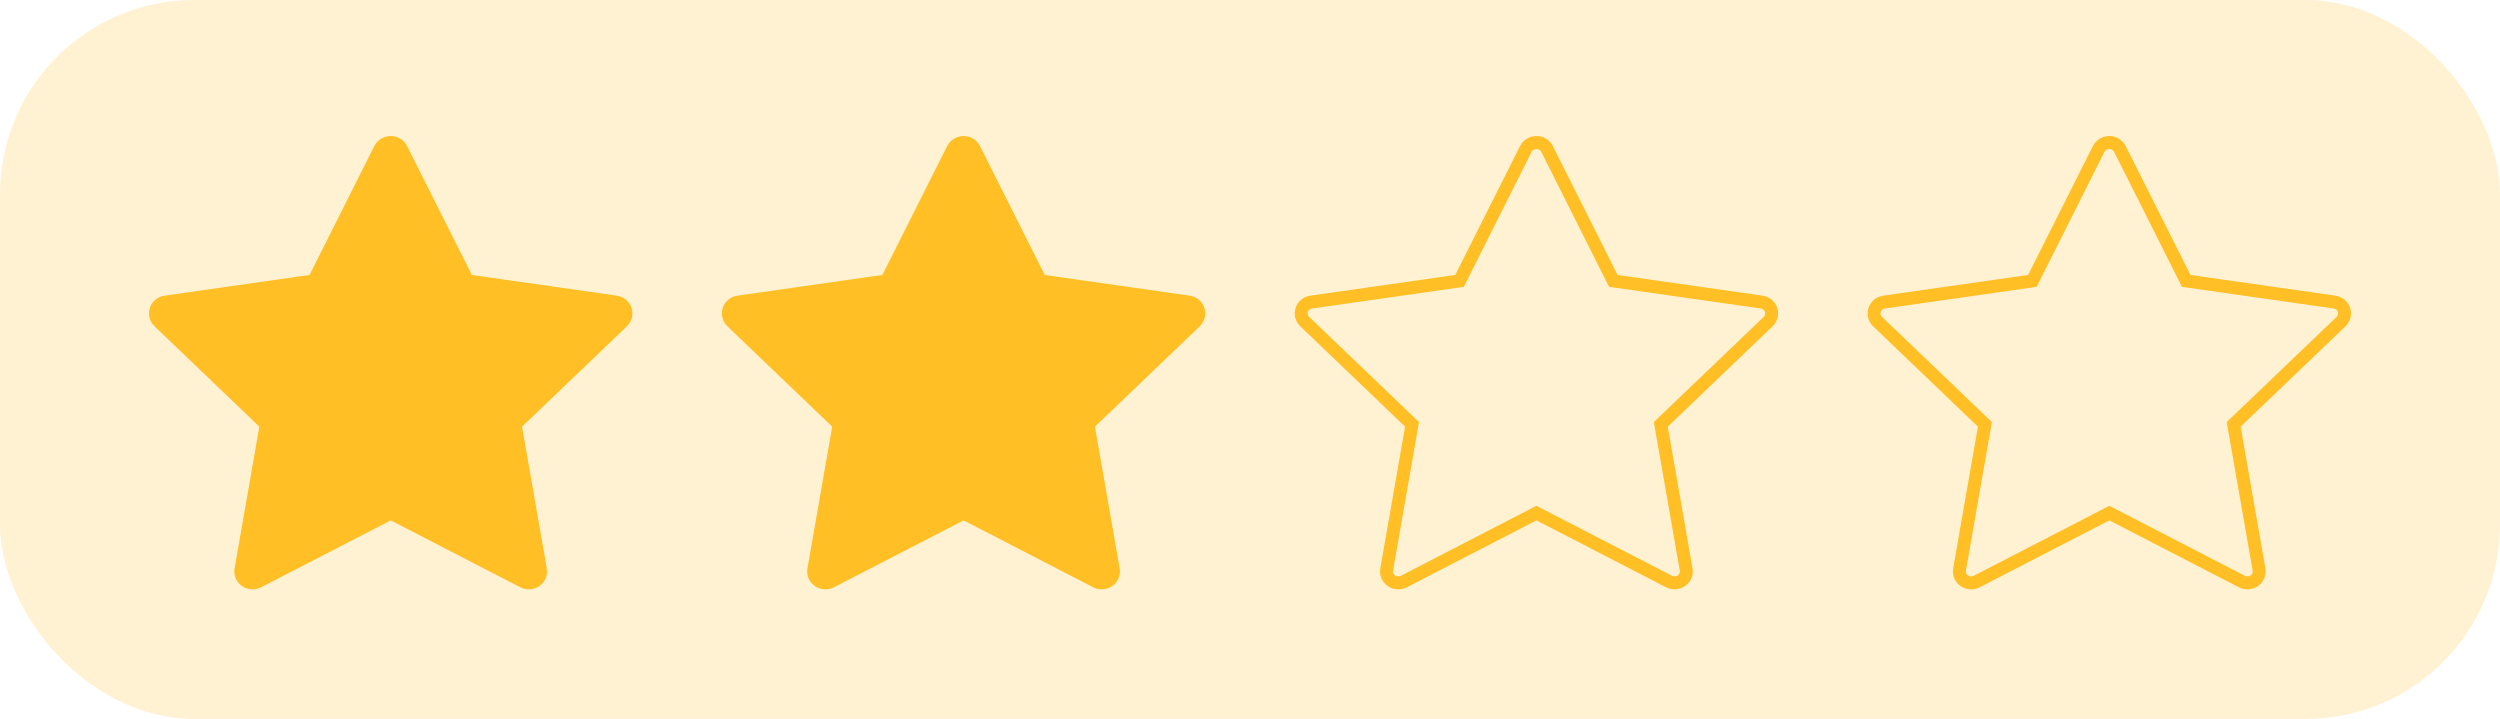 <svg width="386" height="111" viewBox="0 0 386 111" fill="none" xmlns="http://www.w3.org/2000/svg">
<path d="M71.965 42.904L72.2 43.371L72.717 43.445L95.093 46.639C95.094 46.639 95.094 46.639 95.094 46.639C96.114 46.788 96.776 47.699 96.629 48.636L96.629 48.636L96.628 48.647C96.572 49.026 96.39 49.379 96.105 49.653C96.104 49.654 96.104 49.654 96.104 49.654L79.915 65.153L79.529 65.522L79.621 66.047L83.446 87.936L83.447 87.936C83.612 88.877 82.969 89.801 81.964 89.971L81.963 89.971C81.565 90.039 81.153 89.975 80.805 89.794L80.8 89.791L60.784 79.458L60.325 79.221L59.867 79.458L39.85 89.791L39.849 89.792C39.547 89.949 39.206 90.019 38.864 89.995C38.521 89.972 38.194 89.854 37.92 89.658C37.645 89.462 37.434 89.197 37.309 88.893C37.183 88.589 37.147 88.258 37.204 87.937L37.204 87.936L41.029 66.047L41.121 65.522L40.736 65.153L24.545 49.652L24.544 49.652C24.2 49.322 24.006 48.876 24 48.411C23.994 47.948 24.175 47.497 24.509 47.159C24.789 46.88 25.153 46.695 25.552 46.639L25.554 46.639L47.933 43.445L48.451 43.371L48.685 42.904L58.687 22.994C58.687 22.994 58.688 22.993 58.688 22.992C59.135 22.117 60.233 21.745 61.141 22.186L61.142 22.186C61.501 22.36 61.788 22.643 61.961 22.989L61.961 22.989L71.965 42.904Z" fill="#FFBF25" stroke="#FFBF25" stroke-width="2"/>
<path d="M160.415 42.904L160.65 43.371L161.167 43.445L183.543 46.639C183.543 46.639 183.544 46.639 183.544 46.639C184.564 46.788 185.226 47.699 185.079 48.636L185.079 48.636L185.078 48.647C185.022 49.026 184.84 49.379 184.555 49.653C184.554 49.654 184.554 49.654 184.554 49.654L168.365 65.153L167.979 65.522L168.071 66.047L171.896 87.936L171.896 87.936C172.062 88.877 171.419 89.801 170.414 89.971L170.413 89.971C170.015 90.039 169.603 89.975 169.255 89.794L169.25 89.791L149.234 79.458L148.775 79.221L148.316 79.458L128.3 89.791L128.298 89.792C127.997 89.949 127.656 90.019 127.313 89.995C126.971 89.972 126.644 89.854 126.37 89.658C126.095 89.462 125.884 89.197 125.759 88.893C125.633 88.589 125.597 88.258 125.654 87.937L125.654 87.936L129.479 66.047L129.571 65.522L129.186 65.153L112.995 49.652L112.994 49.652C112.65 49.322 112.456 48.876 112.45 48.411C112.444 47.948 112.625 47.497 112.959 47.159C113.239 46.88 113.603 46.695 114.002 46.639L114.004 46.639L136.383 43.445L136.901 43.371L137.135 42.904L147.137 22.994C147.137 22.994 147.137 22.993 147.138 22.992C147.585 22.118 148.683 21.745 149.591 22.186L149.592 22.186C149.951 22.36 150.238 22.643 150.411 22.989L150.411 22.989L160.415 42.904Z" fill="#FFBF25" stroke="#FFBF25" stroke-width="2"/>
<path d="M248.865 42.904L249.1 43.371L249.617 43.445L271.993 46.639C271.993 46.639 271.994 46.639 271.994 46.639C273.014 46.788 273.676 47.699 273.529 48.636L273.529 48.636L273.527 48.647C273.472 49.026 273.29 49.379 273.005 49.653C273.004 49.654 273.004 49.654 273.004 49.654L256.815 65.153L256.429 65.522L256.521 66.047L260.346 87.936L260.346 87.936C260.512 88.877 259.869 89.801 258.864 89.971L258.863 89.971C258.465 90.039 258.053 89.975 257.705 89.794L257.7 89.791L237.684 79.458L237.225 79.221L236.766 79.458L216.75 89.791L216.748 89.792C216.447 89.949 216.106 90.019 215.763 89.995C215.421 89.972 215.094 89.854 214.82 89.658C214.545 89.462 214.334 89.197 214.209 88.893C214.083 88.589 214.047 88.258 214.104 87.937L214.104 87.936L217.929 66.047L218.021 65.522L217.636 65.153L201.444 49.652L201.444 49.652C201.1 49.322 200.906 48.876 200.9 48.411C200.894 47.948 201.075 47.497 201.409 47.159C201.689 46.88 202.053 46.695 202.452 46.639L202.454 46.639L224.833 43.445L225.351 43.371L225.585 42.904L235.587 22.994C235.587 22.994 235.588 22.993 235.588 22.992C236.035 22.117 237.133 21.745 238.041 22.186L238.042 22.186C238.401 22.36 238.688 22.643 238.861 22.989L238.861 22.989L248.865 42.904Z" stroke="#FFBF25" stroke-width="2"/>
<path d="M337.315 42.904L337.55 43.371L338.067 43.445L360.443 46.639C360.443 46.639 360.444 46.639 360.444 46.639C361.464 46.788 362.126 47.699 361.979 48.636L361.979 48.636L361.977 48.647C361.922 49.026 361.74 49.379 361.455 49.653C361.454 49.653 361.454 49.654 361.454 49.654L345.265 65.153L344.879 65.522L344.971 66.047L348.796 87.936L348.796 87.936C348.962 88.877 348.319 89.801 347.314 89.971L347.313 89.971C346.915 90.039 346.503 89.975 346.155 89.794L346.15 89.791L326.134 79.458L325.675 79.221L325.216 79.458L305.2 89.791L305.198 89.792C304.897 89.949 304.555 90.019 304.213 89.995C303.871 89.972 303.544 89.854 303.27 89.658C302.995 89.462 302.784 89.197 302.659 88.893C302.533 88.589 302.497 88.258 302.554 87.937L302.554 87.936L306.379 66.047L306.471 65.522L306.086 65.153L289.894 49.652L289.894 49.652C289.55 49.322 289.356 48.876 289.35 48.411C289.344 47.948 289.525 47.497 289.859 47.159C290.139 46.88 290.503 46.695 290.902 46.639L290.904 46.639L313.283 43.445L313.801 43.371L314.035 42.904L324.037 22.994C324.037 22.994 324.037 22.993 324.038 22.992C324.485 22.117 325.583 21.745 326.49 22.186L326.492 22.186C326.851 22.36 327.138 22.643 327.311 22.989L327.311 22.989L337.315 42.904Z" stroke="#FFBF25" stroke-width="2"/>
<rect width="386" height="111" rx="30" fill="#FFBF25" fill-opacity="0.2"/>
</svg>
